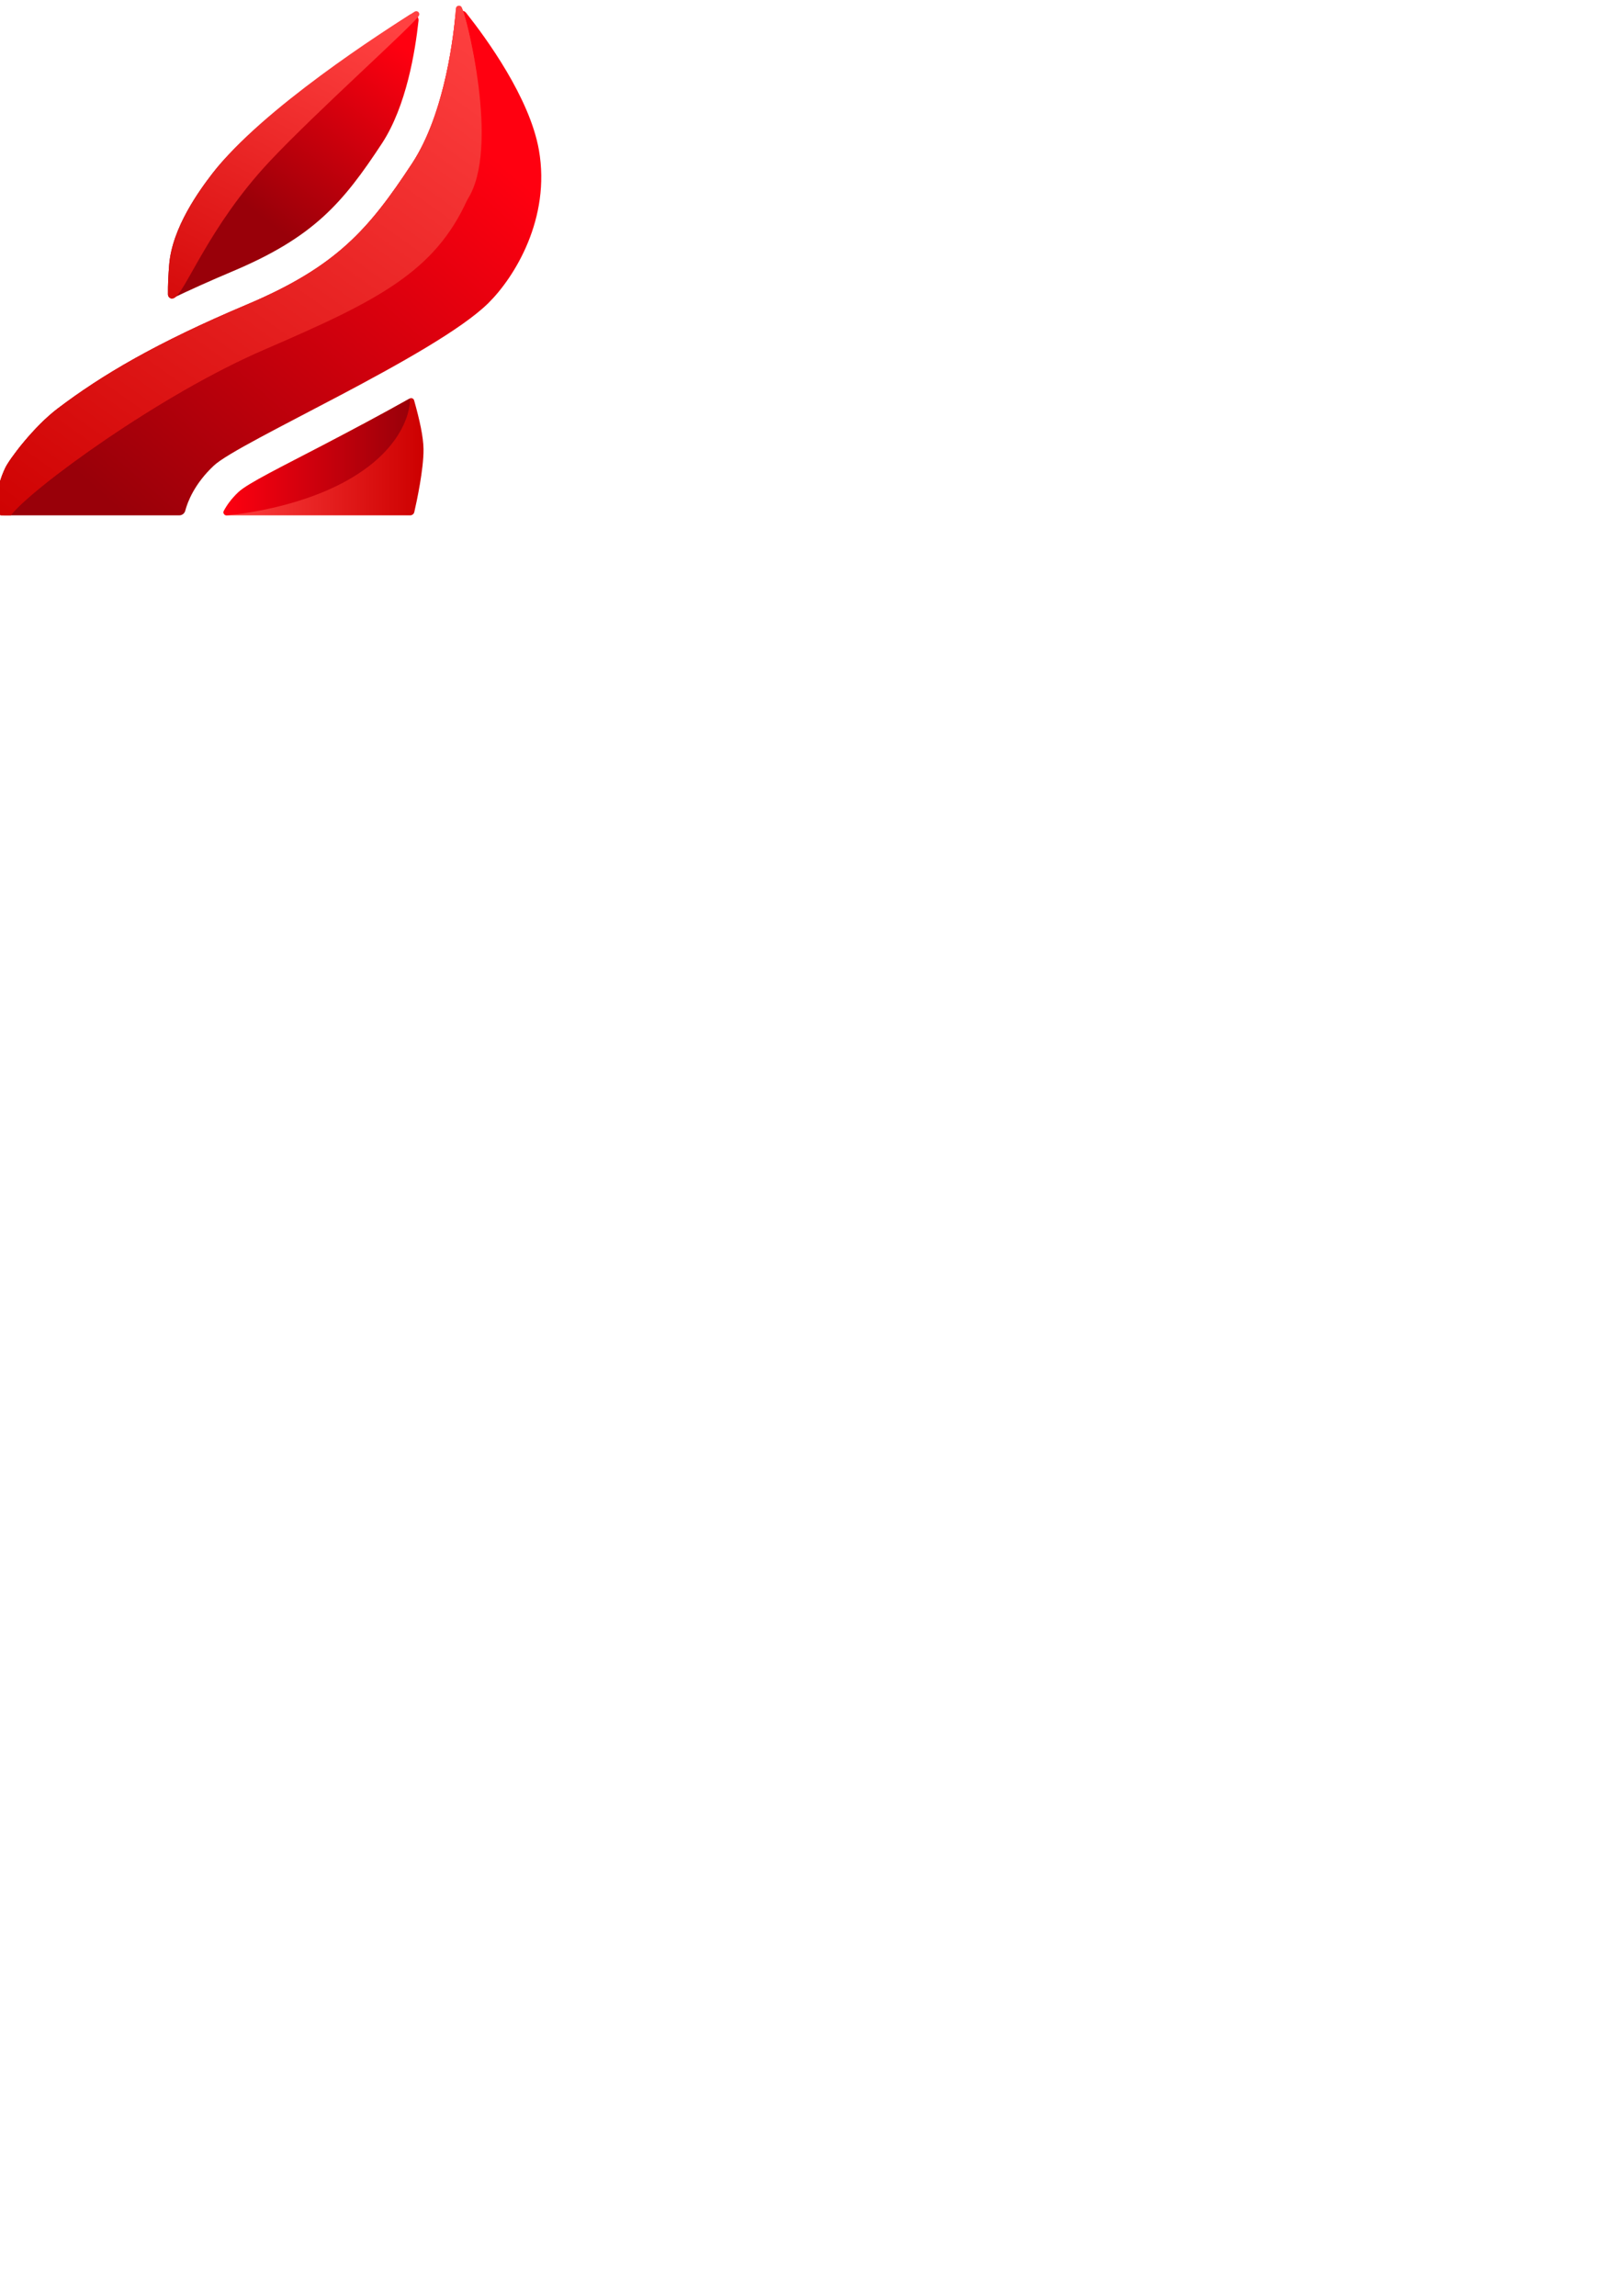 <?xml version="1.0" encoding="UTF-8" standalone="no"?>
<!-- Created with Inkscape (http://www.inkscape.org/) -->

<svg xmlns:dc="http://purl.org/dc/elements/1.1/" xmlns:cc="http://creativecommons.org/ns#"
    xmlns:rdf="http://www.w3.org/1999/02/22-rdf-syntax-ns#" xmlns:svg="http://www.w3.org/2000/svg"
    xmlns="http://www.w3.org/2000/svg" xmlns:xlink="http://www.w3.org/1999/xlink"
    xmlns:sodipodi="http://sodipodi.sourceforge.net/DTD/sodipodi-0.dtd"
    xmlns:inkscape="http://www.inkscape.org/namespaces/inkscape" width="210mm" height="297mm" viewBox="0 0 210 297"
    version="1.1" id="svg8" inkscape:version="0.92.3 (2405546, 2018-03-11)" sodipodi:docname="cfw.svg">
    <defs id="defs2">
        <linearGradient gradientTransform="matrix(-165.749,188.739,-178.235,-156.525,223.814,58.715)"
            gradientUnits="userSpaceOnUse" y2="0" x2="1" y1="0" x1="0" id="_Linear1">
            <stop id="stop861" style="stop-color:#ff0010;stop-opacity:1" offset="0" />

            <stop id="stop863" style="stop-color:#990009;stop-opacity:1" offset="1" />

        </linearGradient>
        <linearGradient gradientTransform="matrix(-206.874,287.153,-301.741,-217.384,228.825,-5.161)"
            gradientUnits="userSpaceOnUse" y2="0" x2="1" y1="0" x1="0" id="_Linear2">
            <stop id="stop866" style="stop-color:#ff4141;stop-opacity:1" offset="0" />

            <stop id="stop868" style="stop-color:#cd0000;stop-opacity:1" offset="1" />

        </linearGradient>
        <linearGradient gradientTransform="matrix(97.661,0,0,57.219,110.682,222.44)" gradientUnits="userSpaceOnUse"
            y2="0" x2="1" y1="0" x1="0" id="_Linear4">
            <stop id="stop876" style="stop-color:#ff4141;stop-opacity:1" offset="0" />

            <stop id="stop878" style="stop-color:#cd0000;stop-opacity:1" offset="1" />

        </linearGradient>
        <linearGradient gradientTransform="matrix(91.04,0,0,57.031,110.682,222.534)" gradientUnits="userSpaceOnUse"
            y2="0" x2="1" y1="0" x1="0" id="_Linear5">
            <stop id="stop881" style="stop-color:#ff0010;stop-opacity:1" offset="0" />

            <stop id="stop883" style="stop-color:#990009;stop-opacity:1" offset="1" />

        </linearGradient>
        <linearGradient gradientTransform="matrix(-65.949,85.441,-102.148,-78.845,201.362,24.638)"
            gradientUnits="userSpaceOnUse" y2="0" x2="1" y1="0" x1="0" id="_Linear6">
            <stop id="stop886" style="stop-color:#ff0010;stop-opacity:1" offset="0" />

            <stop id="stop888" style="stop-color:#990009;stop-opacity:1" offset="1" />

        </linearGradient>
        <linearGradient gradientTransform="matrix(-91.287,178.049,-212.865,-109.137,147.028,-9.662)"
            gradientUnits="userSpaceOnUse" y2="0" x2="1" y1="0" x1="0" id="_Linear7">
            <stop id="stop891" style="stop-color:#ff4141;stop-opacity:1" offset="0" />

            <stop id="stop893" style="stop-color:#cd0000;stop-opacity:1" offset="1" />

        </linearGradient>
        <linearGradient inkscape:collect="always" xlink:href="#_Linear2" id="linearGradient947"
            gradientUnits="userSpaceOnUse"
            gradientTransform="matrix(-206.874,287.153,-301.741,-217.384,228.825,-5.161)" x1="0" y1="0" x2="1"
            y2="0" />
        <linearGradient inkscape:collect="always" xlink:href="#_Linear2" id="linearGradient949"
            gradientUnits="userSpaceOnUse"
            gradientTransform="matrix(-206.874,287.153,-301.741,-217.384,228.825,-5.161)" x1="0" y1="0" x2="1"
            y2="0" />
    </defs>
    <sodipodi:namedview id="base" pagecolor="#ffffff" bordercolor="#666666" borderopacity="1.0"
        inkscape:pageopacity="0.0" inkscape:pageshadow="2" inkscape:zoom="0.35" inkscape:cx="-261.42857"
        inkscape:cy="560" inkscape:document-units="mm" inkscape:current-layer="g945" showgrid="false"
        inkscape:window-width="1429" inkscape:window-height="947" inkscape:window-x="2223" inkscape:window-y="547"
        inkscape:window-maximized="0" />
    <g inkscape:label="Layer 1" inkscape:groupmode="layer" id="layer1">
        <g style="clip-rule:evenodd;fill-rule:evenodd;stroke-linejoin:round;stroke-miterlimit:2" id="g945"
            transform="matrix(0.265,0,0,0.265,-152.599,71.312)">
            <g id="g829" transform="translate(574.286,-268.571)">
                <path id="path815" style="fill:url(#_Linear1)"
                    d="m 0.114,247.283 c 0.222,2.138 2.024,3.762 4.174,3.762 14.792,0.004 72.279,0.004 84.819,0.004 1.378,0 2.578,-0.939 2.911,-2.276 1.069,-4.08 4.378,-13.047 13.975,-22.027 12.454,-11.654 108.14,-53.805 133.987,-79.289 12.946,-12.766 30.542,-41.481 24.717,-74.722 -4.48,-25.568 -25.889,-54.835 -35.535,-66.984 -0.764,-0.95 -2.029,-1.339 -3.195,-0.983 -1.166,0.355 -1.998,1.384 -2.102,2.599 -1.437,14.941 -6.24,49.306 -21.104,71.903 -21.128,32.117 -36.859,50.4 -80.688,68.897 -44.116,18.617 -70.848,34.429 -92.393,50.782 -11.669,8.858 -23.456,24.534 -25.557,28.965 -4.074,8.591 -4.372,15.418 -4.009,19.369 z"
                    inkscape:connector-curvature="0" />

                <path id="path817" style="fill:url(#linearGradient947)"
                    d="m 6.817,251.045 -4.401,-0.002 c -0.972,0 -1.81,-0.681 -2.009,-1.632 -0.611,-3.241 -1.229,-11.069 3.716,-21.497 2.101,-4.431 13.888,-20.107 25.557,-28.965 21.545,-16.353 48.277,-32.165 92.393,-50.782 43.829,-18.497 59.56,-36.78 80.688,-68.897 16.285,-24.756 20.492,-63.637 21.43,-75.627 0.039,-0.598 0.437,-1.112 1.006,-1.299 0.57,-0.186 1.195,-0.008 1.58,0.451 2.161,2.633 19.302,69.282 3.017,94.038 -21.128,32.117 -43.28,49.32 -98.642,73.04 -51.55,22.086 -114.358,68.105 -124.335,81.172 z"
                    inkscape:connector-curvature="0" />

                <path id="path819" style="fill:url(#linearGradient949)"
                    d="m 6.817,251.045 -4.401,-0.002 c -0.972,0 -1.81,-0.681 -2.009,-1.632 -0.611,-3.241 -1.229,-11.069 3.716,-21.497 2.101,-4.431 13.888,-20.107 25.557,-28.965 21.545,-16.353 48.277,-32.165 92.393,-50.782 43.829,-18.497 59.56,-36.78 80.688,-68.897 16.285,-24.756 20.492,-63.637 21.43,-75.627 0.039,-0.598 0.437,-1.112 1.006,-1.299 0.57,-0.186 1.195,-0.008 1.58,0.451 2.161,2.633 17.6,61.704 3.017,94.038 -15.807,35.044 -43.28,49.32 -98.642,73.04 -51.55,22.086 -114.358,68.105 -124.335,81.172 z"
                    inkscape:connector-curvature="0" />

                <path id="path821" style="fill:url(#_Linear4)"
                    d="m 201.615,194.02 c 0.393,-0.222 0.866,-0.251 1.283,-0.079 0.416,0.172 0.731,0.525 0.854,0.959 2.744,9.702 4.524,17.943 4.589,23.812 0.108,9.832 -3.338,25.703 -4.496,30.746 -0.217,0.931 -1.047,1.59 -2.003,1.59 -11.184,0.001 -76.534,0.001 -89.69,0.001 -0.507,0 -0.978,-0.261 -1.247,-0.691 -0.268,-0.43 -0.296,-0.968 -0.074,-1.423 1.357,-2.574 3.604,-5.891 7.234,-9.287 4.526,-4.236 21.386,-12.487 41.211,-22.847 13.555,-7.084 28.368,-14.912 42.339,-22.781 z"
                    inkscape:connector-curvature="0" />

                <path id="path823" style="fill:url(#_Linear5)"
                    d="m 171.134,233.965 c -26.331,14.76 -58.982,17.084 -58.982,17.084 -0.507,0 -0.978,-0.261 -1.247,-0.691 -0.268,-0.43 -0.296,-0.968 -0.074,-1.423 1.357,-2.574 3.604,-5.891 7.234,-9.287 4.526,-4.236 21.386,-12.487 41.211,-22.847 13.555,-7.084 28.368,-14.912 42.339,-22.781 0.393,-0.222 1.3,22.131 -30.481,39.945 z"
                    inkscape:connector-curvature="0" />

                <path id="path825" style="fill:url(#_Linear6)"
                    d="m 85.455,145.226 c -0.339,-0.028 -0.671,-0.14 -0.963,-0.333 -0.565,-0.373 -0.911,-1 -0.925,-1.677 -0.063,-4.749 0.211,-9.598 0.581,-14.366 1.416,-18.299 14.937,-36.654 21.163,-44.75 20.501,-26.661 78.663,-65.996 96.132,-77.28 0.939,-0.605 2.141,-0.619 3.093,-0.036 0.953,0.583 1.487,1.66 1.376,2.771 -1.572,14.556 -5.859,41.681 -17.912,60.004 -19.084,29.01 -33.209,45.623 -72.797,62.329 -10.878,4.591 -20.739,9.023 -29.748,13.338 z"
                    inkscape:connector-curvature="0" />

                <path id="path827" style="fill:url(#_Linear7)"
                    d="m 132.922,78.576 c -29.822,31.912 -41.025,64.261 -46.524,66.506 -0.628,0.255 -1.34,0.184 -1.906,-0.189 -0.565,-0.373 -0.911,-1 -0.925,-1.677 -0.063,-4.749 0.211,-9.598 0.581,-14.366 1.416,-18.299 14.937,-36.654 21.163,-44.75 24.182,-31.447 83.706,-69.566 98.739,-78.959 0.559,-0.344 1.279,-0.274 1.762,0.17 0.483,0.444 0.613,1.156 0.317,1.742 -2.068,4.073 -50.797,47.542 -73.207,71.523 z"
                    inkscape:connector-curvature="0" />

            </g>
        </g>
    </g>
</svg>